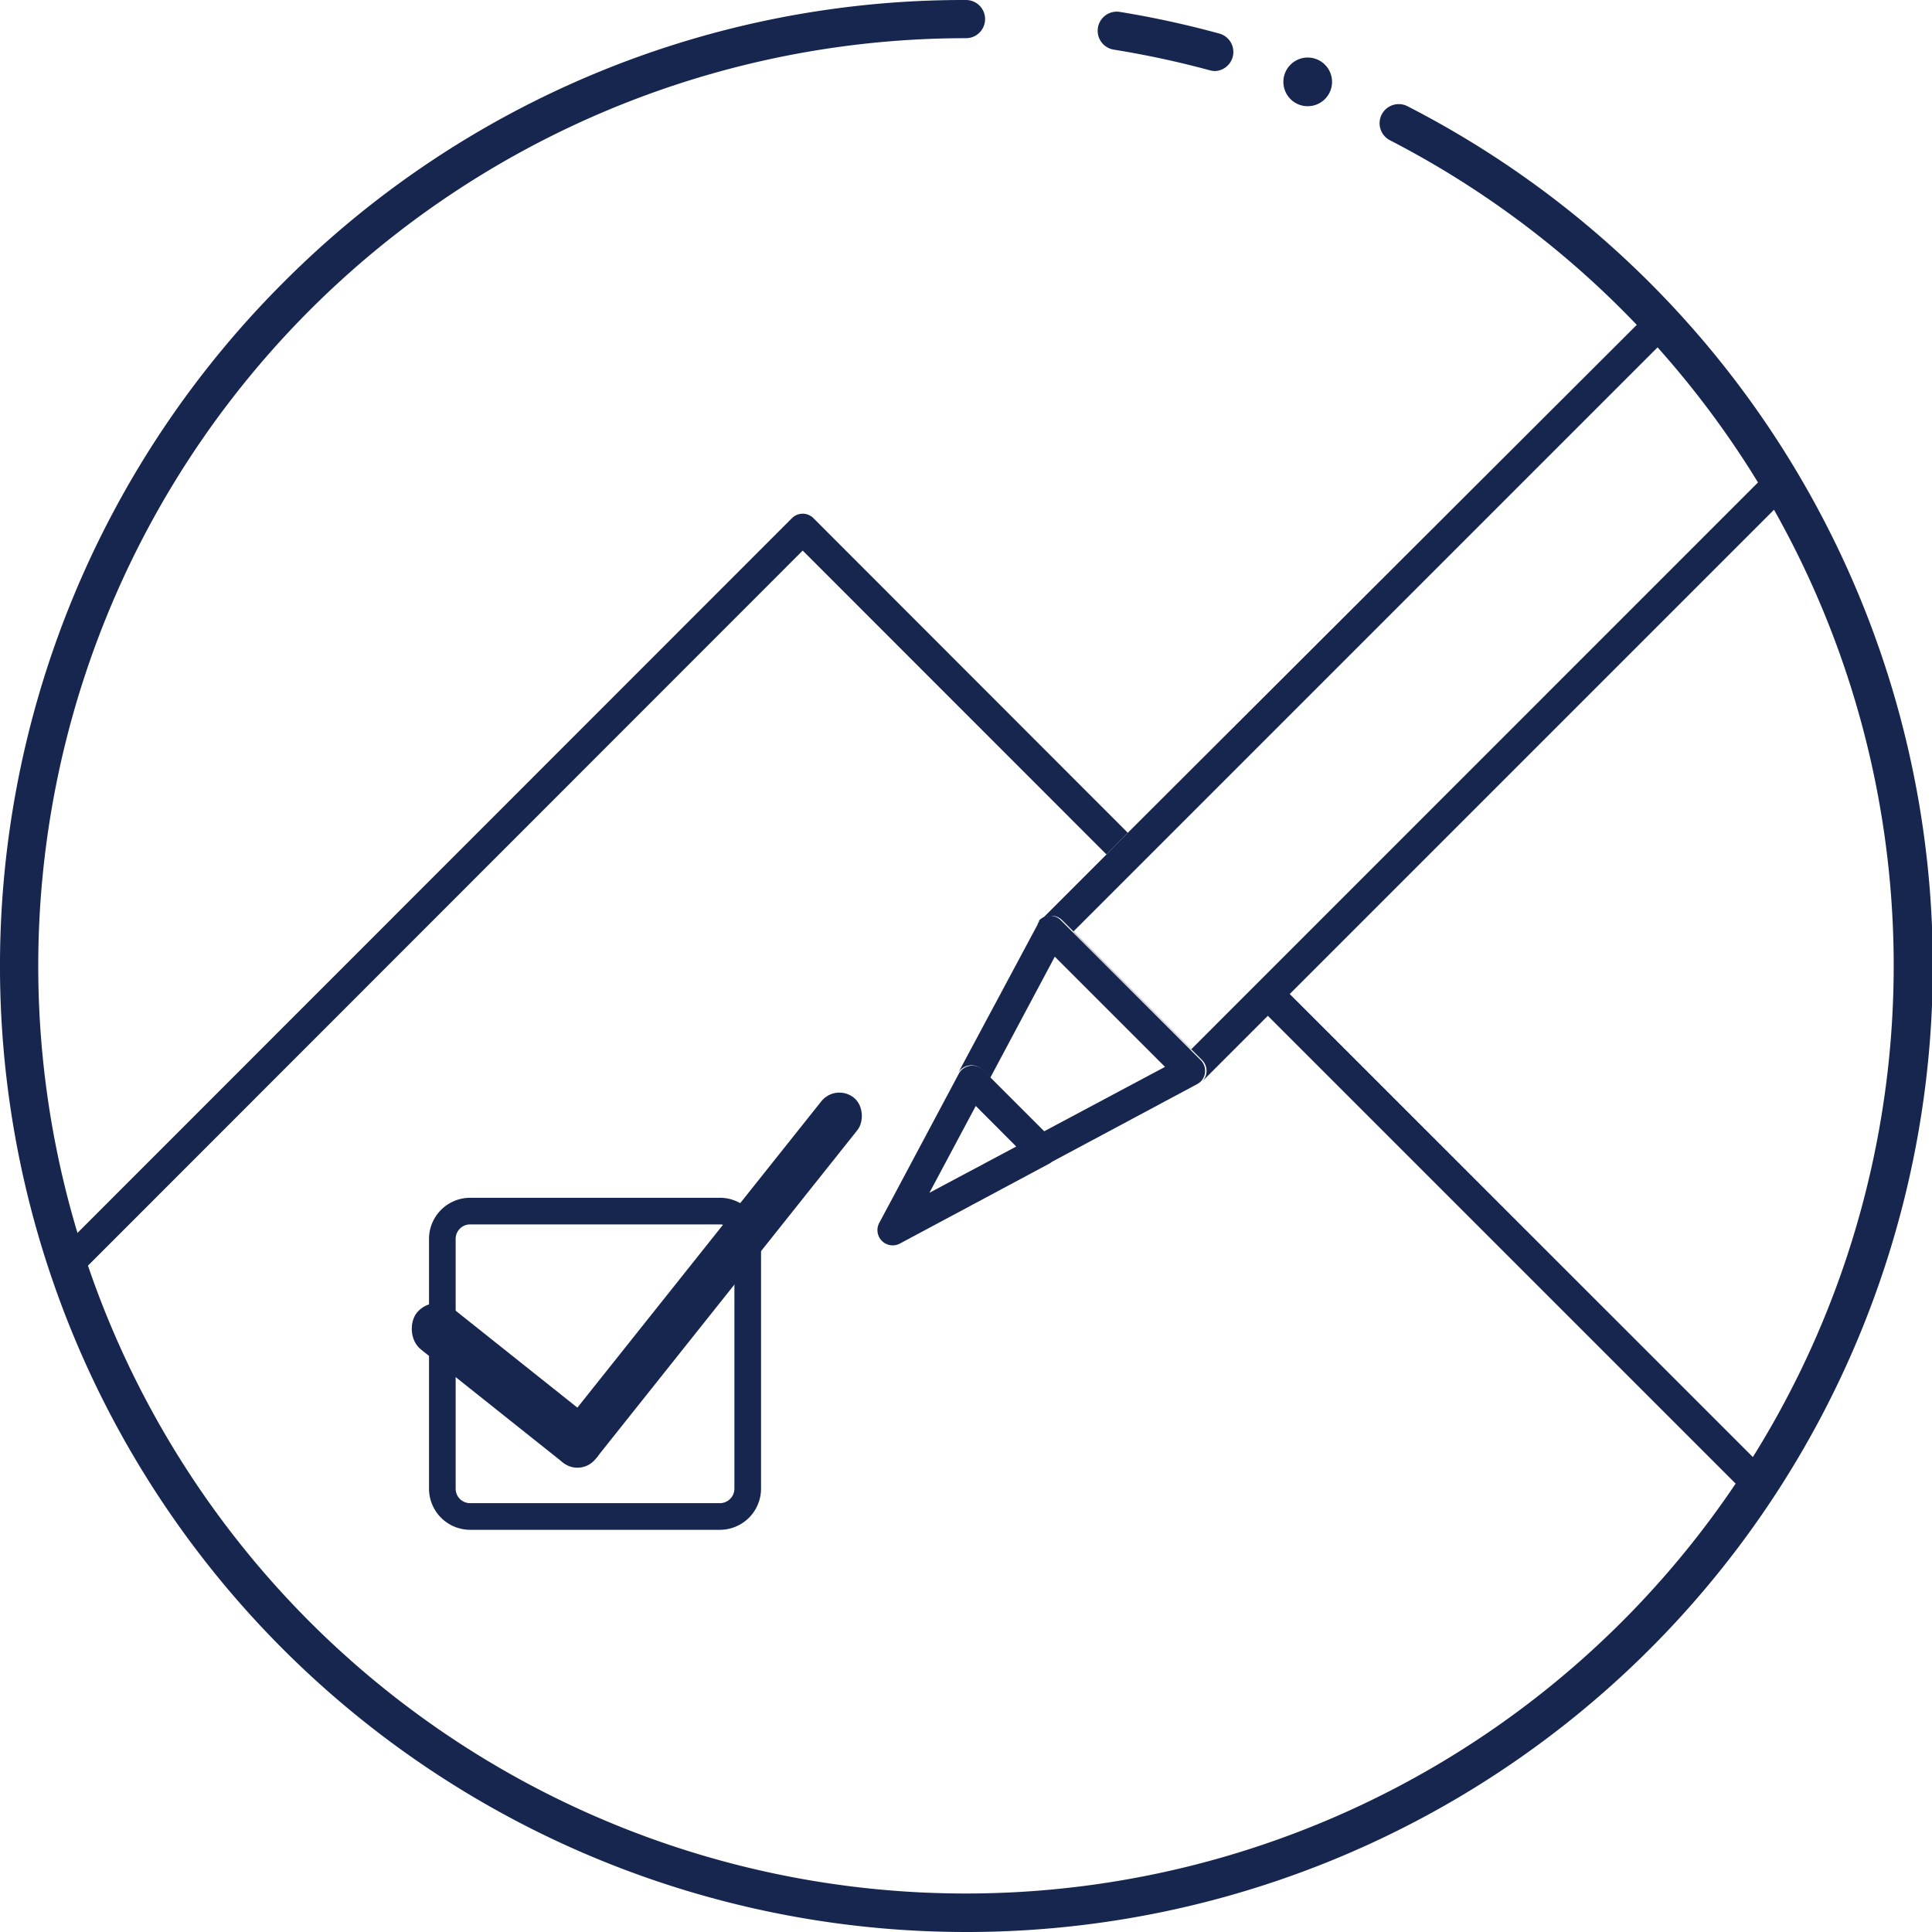 <svg xmlns="http://www.w3.org/2000/svg" width="217.56" height="217.56" viewBox="0 0 217.56 217.56"><defs><style>.cls-1{fill:#16264f;}</style></defs><g id="圖層_2" data-name="圖層 2"><g id="圖層_1-2" data-name="圖層 1"><path class="cls-1" d="M142.73,114.35l54.3,54.3c.66-1,1.3-2,1.93-3l-53.79-53.78Z"/><path class="cls-1" d="M124.6,96.22,127,93.78,91.61,58.36a1.71,1.71,0,0,0-2.44,0L7,140.56c.38,1.23.79,2.44,1.22,3.65L90.39,62Z"/><path class="cls-1" d="M135.15,121.91l-.2.14Z"/><path class="cls-1" d="M116.91,104a1.37,1.37,0,0,1,.13-.2A1.37,1.37,0,0,0,116.91,104Z"/><path class="cls-1" d="M124.6,96.22l-7.43,7.43,0,0a1.71,1.71,0,0,1,2.47,0l15.7,15.7a1.71,1.71,0,0,1,0,2.47l0,0,7.43-7.43,2.44-2.43,56.15-56.15c-.59-1-1.2-2-1.83-3.05l-65.4,65.41-13.27-13.26,67.31-67.31c-.77-.86-1.55-1.7-2.34-2.53L127,93.78Z"/><path class="cls-1" d="M117,103.8a1.37,1.37,0,0,0-.13.2.21.21,0,0,0,0,.06l-9,16.81a1.73,1.73,0,0,1,2.74-.41l.9.91,7.27-13.64,12.41,12.41-13.64,7.27.91.9a1.76,1.76,0,0,1,.48,1.48,1.73,1.73,0,0,1-.89,1.26l16.82-9,0,0,.2-.14.11-.09a1.71,1.71,0,0,0,0-2.47l-15.7-15.7a1.71,1.71,0,0,0-2.47,0Z"/><path class="cls-1" d="M119,129.79a1.76,1.76,0,0,0-.48-1.48l-.91-.9-6-6-.9-.91a1.73,1.73,0,0,0-2.74.41h0l-7.13,13.38-1.84,3.44v0a1.72,1.72,0,0,0,1.52,2.51,1.76,1.76,0,0,0,.81-.2l16.82-9A1.73,1.73,0,0,0,119,129.79Zm-14.34,4.53,5.22-9.78,4.56,4.57Z"/><path class="cls-1" d="M136.82,8a2.24,2.24,0,0,1-.57-.08,104.84,104.84,0,0,0-10.83-2.33,2.15,2.15,0,0,1,.68-4.25A107.78,107.78,0,0,1,137.38,3.8,2.15,2.15,0,0,1,136.82,8Z"/><path class="cls-1" d="M108.78,217.56A108.78,108.78,0,0,1,31.86,31.86,108.09,108.09,0,0,1,108.78,0a2.15,2.15,0,1,1,0,4.3A104.48,104.48,0,0,0,34.91,182.66,104.49,104.49,0,0,0,197.51,53.59a105,105,0,0,0-41-37.8,2.15,2.15,0,1,1,2-3.82,108.79,108.79,0,0,1-49.65,205.59Z"/><path class="cls-1" d="M150,9.21a2.74,2.74,0,1,1-2.74-2.73A2.74,2.74,0,0,1,150,9.21Z"/><path class="cls-1" d="M81.06,172.27H52.94a4.64,4.64,0,0,1-4.63-4.63V139.52a4.64,4.64,0,0,1,4.63-4.64H81.06a4.64,4.64,0,0,1,4.64,4.64v28.12A4.64,4.64,0,0,1,81.06,172.27ZM52.94,137.88a1.63,1.63,0,0,0-1.63,1.64v28.12a1.63,1.63,0,0,0,1.63,1.63H81.06a1.64,1.64,0,0,0,1.64-1.63V139.52a1.64,1.64,0,0,0-1.64-1.64Z"/><rect class="cls-1" x="44.1" y="153.02" width="26" height="5.85" rx="2.93" transform="translate(109.57 -1.62) rotate(38.53)"/><rect class="cls-1" x="77.18" y="117.88" width="5.2" height="52.55" rx="2.6" transform="translate(107.16 -18.31) rotate(38.53)"/></g></g></svg>
